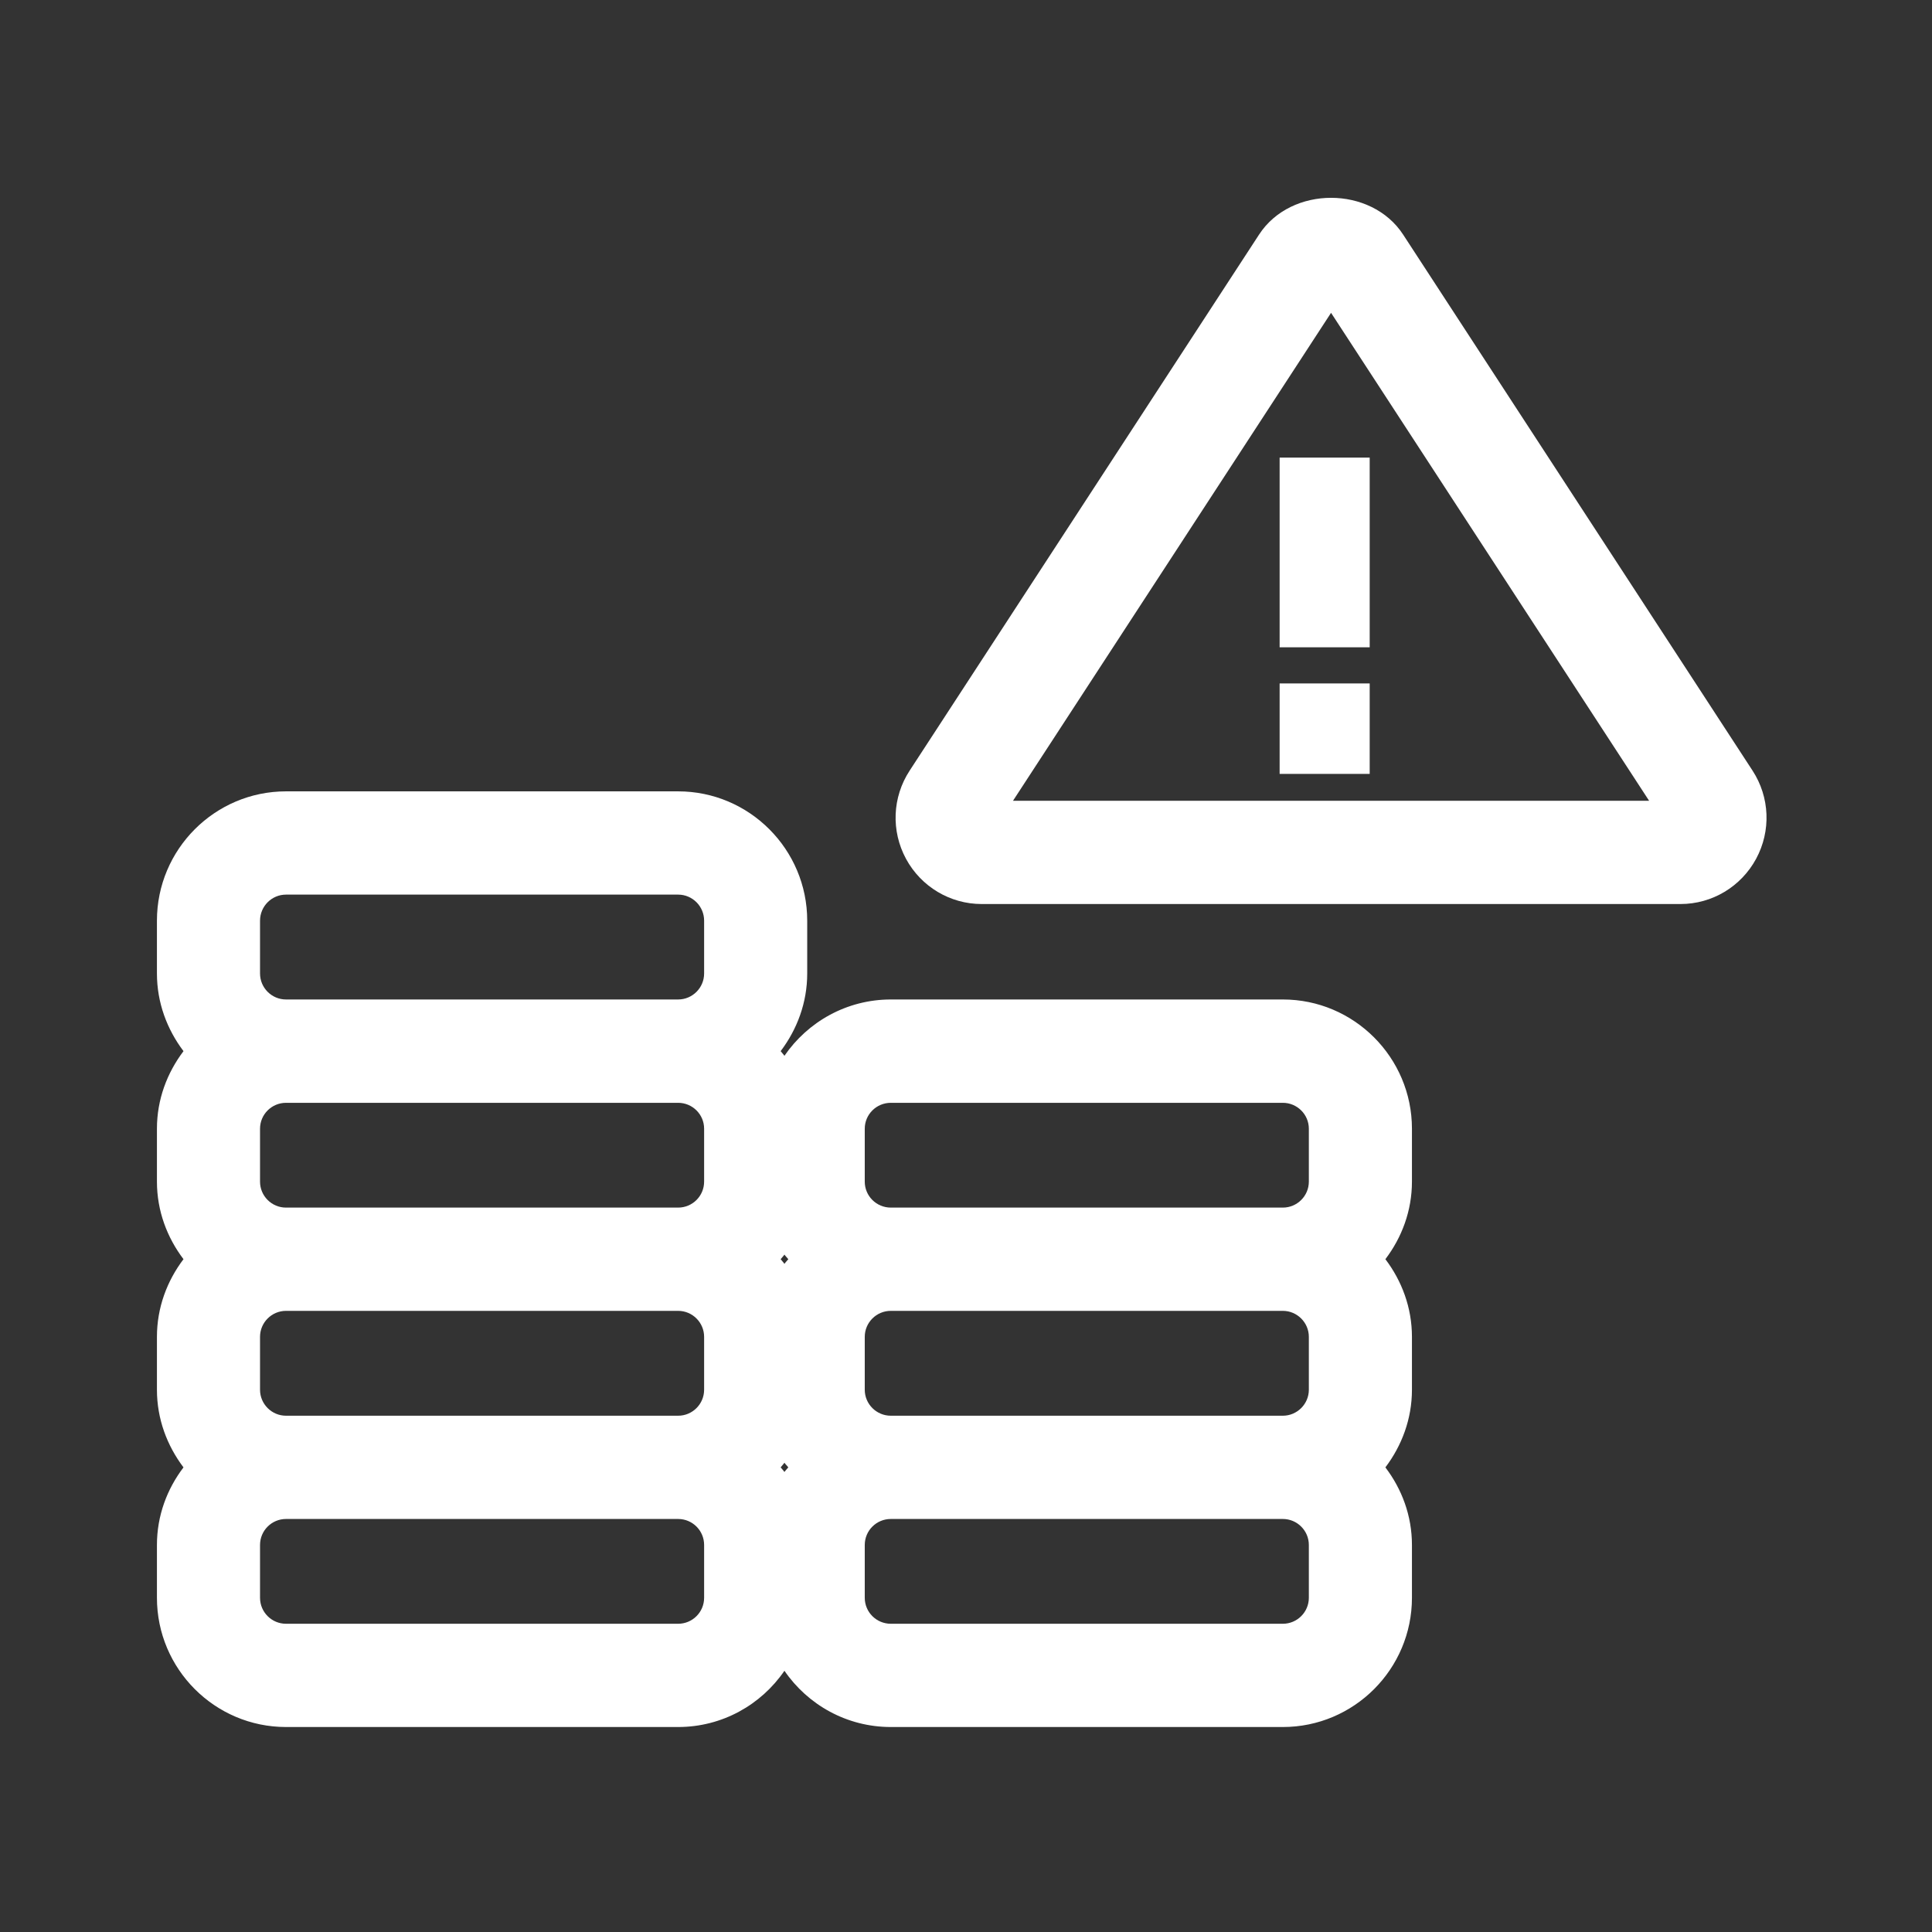 <?xml version="1.0" encoding="UTF-8" standalone="no"?>
<!-- Created with Inkscape (http://www.inkscape.org/) -->

<svg
   xmlns:dc="http://purl.org/dc/elements/1.1/"
   xmlns:cc="http://creativecommons.org/ns#"
   xmlns:rdf="http://www.w3.org/1999/02/22-rdf-syntax-ns#"
   xmlns:svg="http://www.w3.org/2000/svg"
   xmlns="http://www.w3.org/2000/svg"
   xmlns:sodipodi="http://sodipodi.sourceforge.net/DTD/sodipodi-0.dtd"
   xmlns:inkscape="http://www.inkscape.org/namespaces/inkscape"
   version="1.1"
   id="svg140"
   xml:space="preserve"
   width="32"
   height="32"
   viewBox="0 0 32 32"
   sodipodi:docname="icn_excess_store_stock_wht.svg"
   inkscape:version="0.92.1 r15371"><rect x="0" y="0" width="32" height="32" fill="#333333" stroke="none"/><defs
     id="defs144"><clipPath
       clipPathUnits="userSpaceOnUse"
       id="clipPath156"><path
         d="M 0,24 H 24 V 0 H 0 Z"
         id="path154"
         inkscape:connector-curvature="0" /></clipPath></defs><sodipodi:namedview
     pagecolor="#ffffff"
     bordercolor="#ffffff"
     borderopacity="1"
     objecttolerance="10"
     gridtolerance="10"
     guidetolerance="10"
     inkscape:pageopacity="0"
     inkscape:pageshadow="2"
     inkscape:window-width="659"
     inkscape:window-height="480"
     id="namedview142"
     showgrid="false"
     inkscape:zoom="9.71875"
     inkscape:cx="16"
     inkscape:cy="16"
     inkscape:window-x="0"
     inkscape:window-y="0"
     inkscape:window-maximized="1"
     inkscape:current-layer="g148" /><g
     id="g148"
     inkscape:groupmode="layer"
     inkscape:label="icn_master_1"
     transform="matrix(1.333,0,0,-1.333,0,32)"><g
       id="g150"><g
         id="g152"
         clip-path="url(#clipPath156)"><g
           id="g158"
           transform="translate(12.587,14.056)"><path
             d="M 0,0 3.952,6.063 7.904,0 Z M 9.189,0.375 4.847,7.036 c -0.396,0.607 -1.392,0.609 -1.789,0 L -1.284,0.375 c -0.216,-0.33 -0.233,-0.75 -0.045,-1.097 0.187,-0.345 0.547,-0.561 0.94,-0.561 h 8.683 c 0.393,0 0.752,0.216 0.939,0.561 0.188,0.347 0.171,0.767 -0.044,1.097"
             style="fill:#ffffff;fill-opacity:1;fill-rule:nonzero;stroke:none"
             id="path160"
             inkscape:connector-curvature="0" /></g><path
           d="m 15.9,15.963 h 1.119 V 18.32 H 15.9 Z"
           style="fill:#ffffff;fill-opacity:1;fill-rule:nonzero;stroke:none"
           id="path162"
           inkscape:connector-curvature="0" /><path
           d="m 15.9,14.39 h 1.119 v 1.124 H 15.9 Z"
           style="fill:#ffffff;fill-opacity:1;fill-rule:nonzero;stroke:none"
           id="path164"
           inkscape:connector-curvature="0" /><g
           id="g166"
           transform="translate(16.263,4.153)"><path
             d="m 0,0 c 0,-0.179 -0.146,-0.323 -0.323,-0.323 h -4.871 c -0.179,0 -0.324,0.144 -0.324,0.323 v 0.656 c 0,0.179 0.145,0.323 0.324,0.323 h 4.871 C -0.146,0.979 0,0.835 0,0.656 Z m -7.514,0 c 0,-0.179 -0.145,-0.323 -0.323,-0.323 h -4.872 c -0.178,0 -0.323,0.144 -0.323,0.323 v 0.656 c 0,0.179 0.145,0.323 0.323,0.323 h 4.872 c 0.178,0 0.323,-0.144 0.323,-0.323 z m -5.518,8.413 c 0,0.179 0.145,0.324 0.323,0.324 h 4.872 c 0.178,0 0.323,-0.145 0.323,-0.324 V 7.757 c 0,-0.178 -0.145,-0.323 -0.323,-0.323 h -4.872 c -0.178,0 -0.323,0.145 -0.323,0.323 z M -6.563,1.62 C -6.548,1.641 -6.53,1.657 -6.516,1.678 -6.502,1.657 -6.483,1.641 -6.468,1.62 -6.483,1.601 -6.502,1.584 -6.516,1.563 -6.53,1.584 -6.548,1.601 -6.563,1.62 m 0.095,2.587 C -6.483,4.187 -6.502,4.17 -6.516,4.149 -6.53,4.17 -6.548,4.187 -6.563,4.207 c 0.015,0.02 0.033,0.036 0.047,0.057 0.014,-0.021 0.033,-0.037 0.048,-0.057 m -6.564,0.964 v 0.657 c 0,0.178 0.145,0.322 0.323,0.322 h 4.872 c 0.178,0 0.323,-0.144 0.323,-0.322 V 5.171 c 0,-0.179 -0.145,-0.323 -0.323,-0.323 h -4.872 c -0.178,0 -0.323,0.144 -0.323,0.323 m 0,-2.586 v 0.657 c 0,0.178 0.145,0.323 0.323,0.323 h 4.872 c 0.178,0 0.323,-0.145 0.323,-0.323 V 2.585 c 0,-0.178 -0.145,-0.323 -0.323,-0.323 h -4.872 c -0.178,0 -0.323,0.145 -0.323,0.323 M 0,3.242 V 2.585 C 0,2.407 -0.146,2.262 -0.323,2.262 h -4.871 c -0.179,0 -0.324,0.145 -0.324,0.323 v 0.657 c 0,0.178 0.145,0.323 0.324,0.323 h 4.871 C -0.146,3.565 0,3.42 0,3.242 m -5.518,2.586 c 0,0.178 0.145,0.322 0.324,0.322 h 4.871 C -0.146,6.15 0,6.006 0,5.828 V 5.171 C 0,4.992 -0.146,4.848 -0.323,4.848 h -4.871 c -0.179,0 -0.324,0.144 -0.324,0.323 z m 5.195,1.606 h -4.871 c -0.548,0 -1.033,-0.278 -1.322,-0.7 -0.014,0.021 -0.032,0.038 -0.047,0.058 0.204,0.27 0.33,0.602 0.33,0.965 v 0.656 c 0,0.887 -0.72,1.607 -1.604,1.607 h -4.872 c -0.884,0 -1.604,-0.72 -1.604,-1.607 V 7.757 c 0,-0.363 0.126,-0.695 0.33,-0.965 -0.204,-0.27 -0.33,-0.601 -0.33,-0.964 V 5.171 c 0,-0.363 0.126,-0.695 0.33,-0.964 -0.204,-0.269 -0.33,-0.602 -0.33,-0.965 V 2.585 c 0,-0.363 0.126,-0.695 0.33,-0.965 -0.204,-0.268 -0.33,-0.6 -0.33,-0.964 V 0 c 0,-0.886 0.72,-1.606 1.604,-1.606 h 4.872 c 0.548,0 1.032,0.277 1.321,0.699 0.289,-0.422 0.774,-0.699 1.322,-0.699 h 4.871 c 0.884,0 1.604,0.72 1.604,1.606 v 0.656 c 0,0.364 -0.126,0.696 -0.33,0.964 0.204,0.27 0.33,0.602 0.33,0.965 v 0.657 c 0,0.363 -0.126,0.696 -0.33,0.965 0.204,0.269 0.33,0.601 0.33,0.964 v 0.657 c 0,0.885 -0.72,1.606 -1.604,1.606"
             style="fill:#ffffff;fill-opacity:1;fill-rule:nonzero;stroke:none"
             id="path168"
             inkscape:connector-curvature="0" /></g></g></g></g></svg>